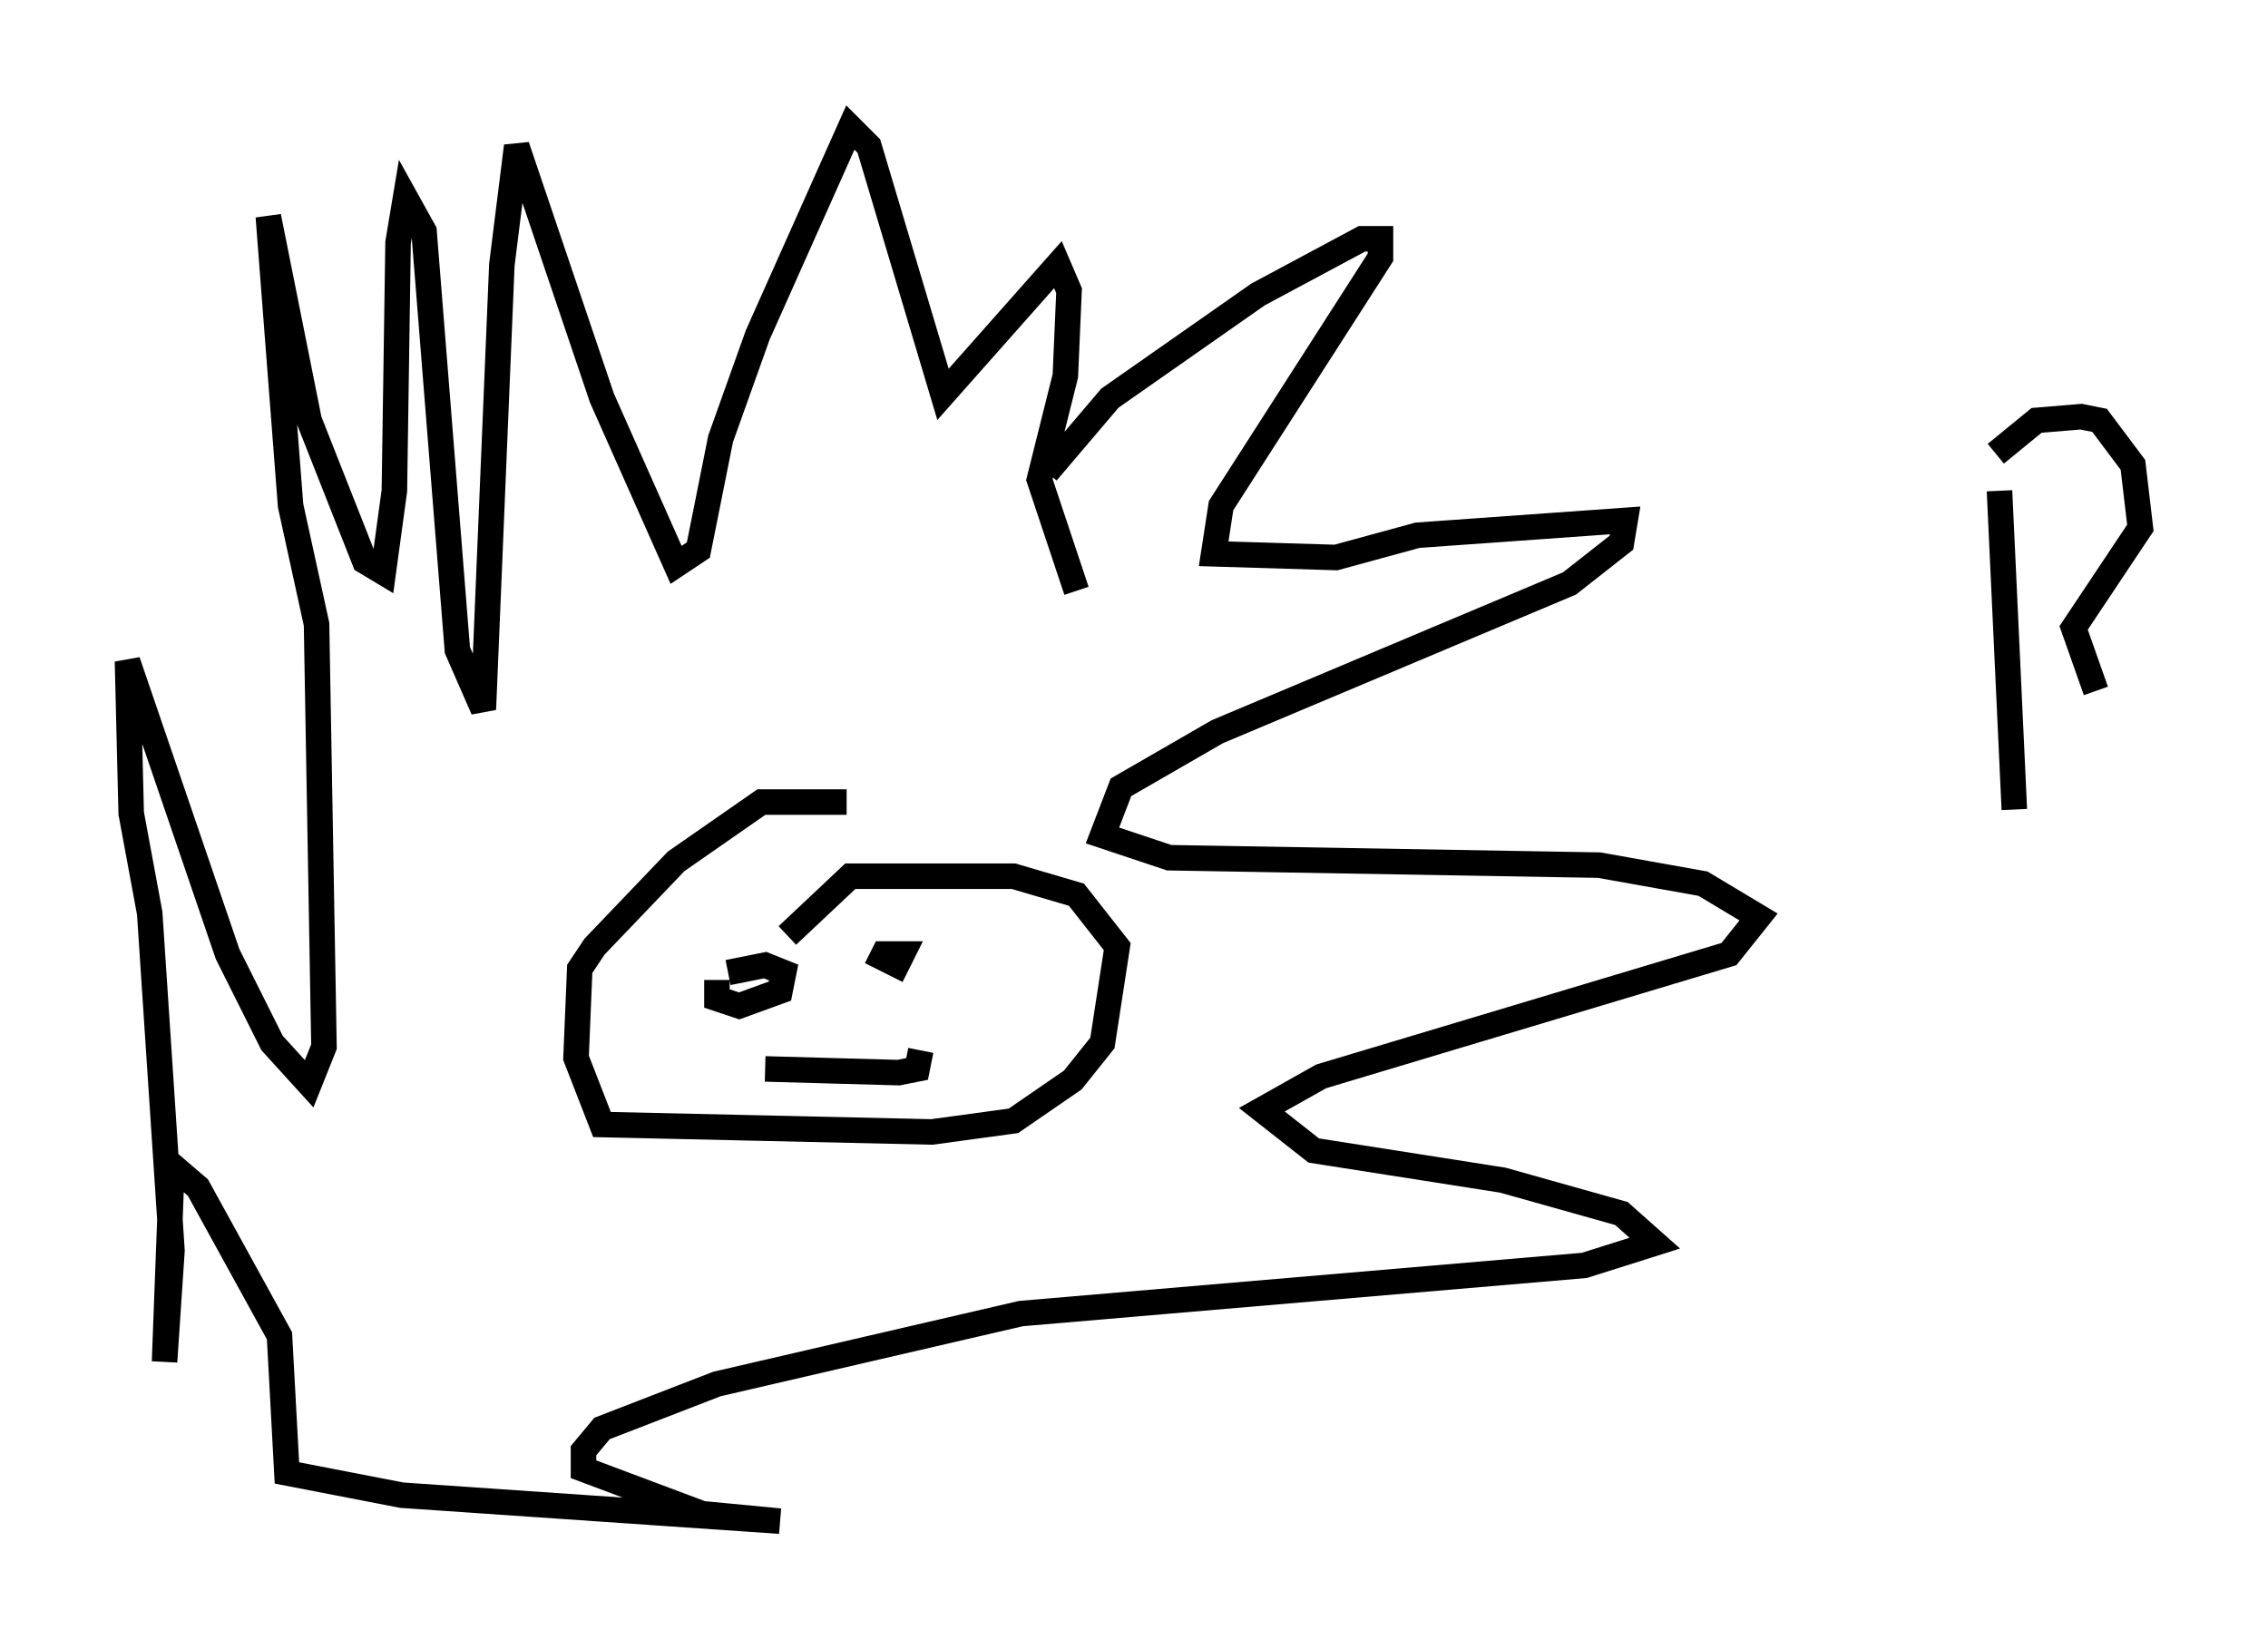 <?xml version="1.0" encoding="utf-8" ?>
<svg baseProfile="full" height="64.614" version="1.1" width="88.871" xmlns="http://www.w3.org/2000/svg" xmlns:ev="http://www.w3.org/2001/xml-events" xmlns:xlink="http://www.w3.org/1999/xlink"><defs /><rect fill="white" height="64.614" width="88.871" x="0" y="0" /><path d="M40.296, 20.397 m0.726, -1.888 l2.469, -2.905 5.81, -4.067 l4.067, -2.179 0.726, 0.0 l0.0, 0.726 -6.246, 9.732 l-0.291, 1.888 4.793, 0.145 l3.196, -0.872 8.134, -0.581 l-0.145, 0.872 -2.034, 1.598 l-13.799, 5.81 -3.777, 2.179 l-0.726, 1.888 2.615, 0.872 l16.849, 0.291 4.067, 0.726 l2.179, 1.307 -1.162, 1.453 l-15.978, 4.793 -2.324, 1.307 l2.034, 1.598 7.408, 1.162 l4.648, 1.307 1.307, 1.162 l-2.76, 0.872 -22.078, 1.888 l-11.911, 2.76 -4.503, 1.743 l-0.726, 0.872 0.0, 0.726 l4.648, 1.743 3.05, 0.291 l-14.816, -1.017 -4.503, -0.872 l-0.291, -5.374 -3.196, -5.81 l-1.017, -0.872 -0.291, 7.698 l0.291, -4.358 -0.872, -13.218 l-0.726, -3.922 -0.145, -5.955 l3.922, 11.475 1.743, 3.486 l1.453, 1.598 0.581, -1.453 l-0.291, -16.559 -1.017, -4.648 l-0.872, -11.33 1.598, 7.989 l2.179, 5.52 0.726, 0.436 l0.436, -3.196 0.145, -9.732 l0.291, -1.743 0.726, 1.307 l1.307, 16.413 1.017, 2.324 l0.726, -17.43 0.581, -4.648 l3.341, 9.877 2.905, 6.536 l0.872, -0.581 0.872, -4.358 l1.453, -4.067 3.631, -8.134 l0.726, 0.726 2.905, 9.732 l4.503, -5.084 0.436, 1.017 l-0.145, 3.341 -1.017, 4.067 l1.453, 4.358 m-9.006, 8.279 l-3.341, 0.0 -3.341, 2.324 l-3.196, 3.341 -0.581, 0.872 l-0.145, 3.486 1.017, 2.615 l12.927, 0.291 3.196, -0.436 l2.324, -1.598 1.162, -1.453 l0.581, -3.777 -1.598, -2.034 l-2.469, -0.726 -6.391, 0.0 l-2.469, 2.324 m-3.05, 0.145 l0.0, 0.0 m6.827, 1.017 l0.0, 0.0 m0.291, 0.436 l0.436, -0.872 -0.726, 0.0 l-0.291, 0.581 m-6.246, 0.436 l0.0, 0.726 0.872, 0.291 l1.598, -0.581 0.145, -0.726 l-0.726, -0.291 -1.453, 0.291 m1.453, 3.777 l5.229, 0.145 0.726, -0.145 l0.145, -0.726 m42.268, -21.933 l0.581, 12.492 m-0.726, -13.944 l1.598, -1.307 1.743, -0.145 l0.726, 0.145 1.307, 1.743 l0.291, 2.469 -2.615, 3.922 l0.872, 2.469 " fill="none" stroke="black" stroke-width="1" /></svg>